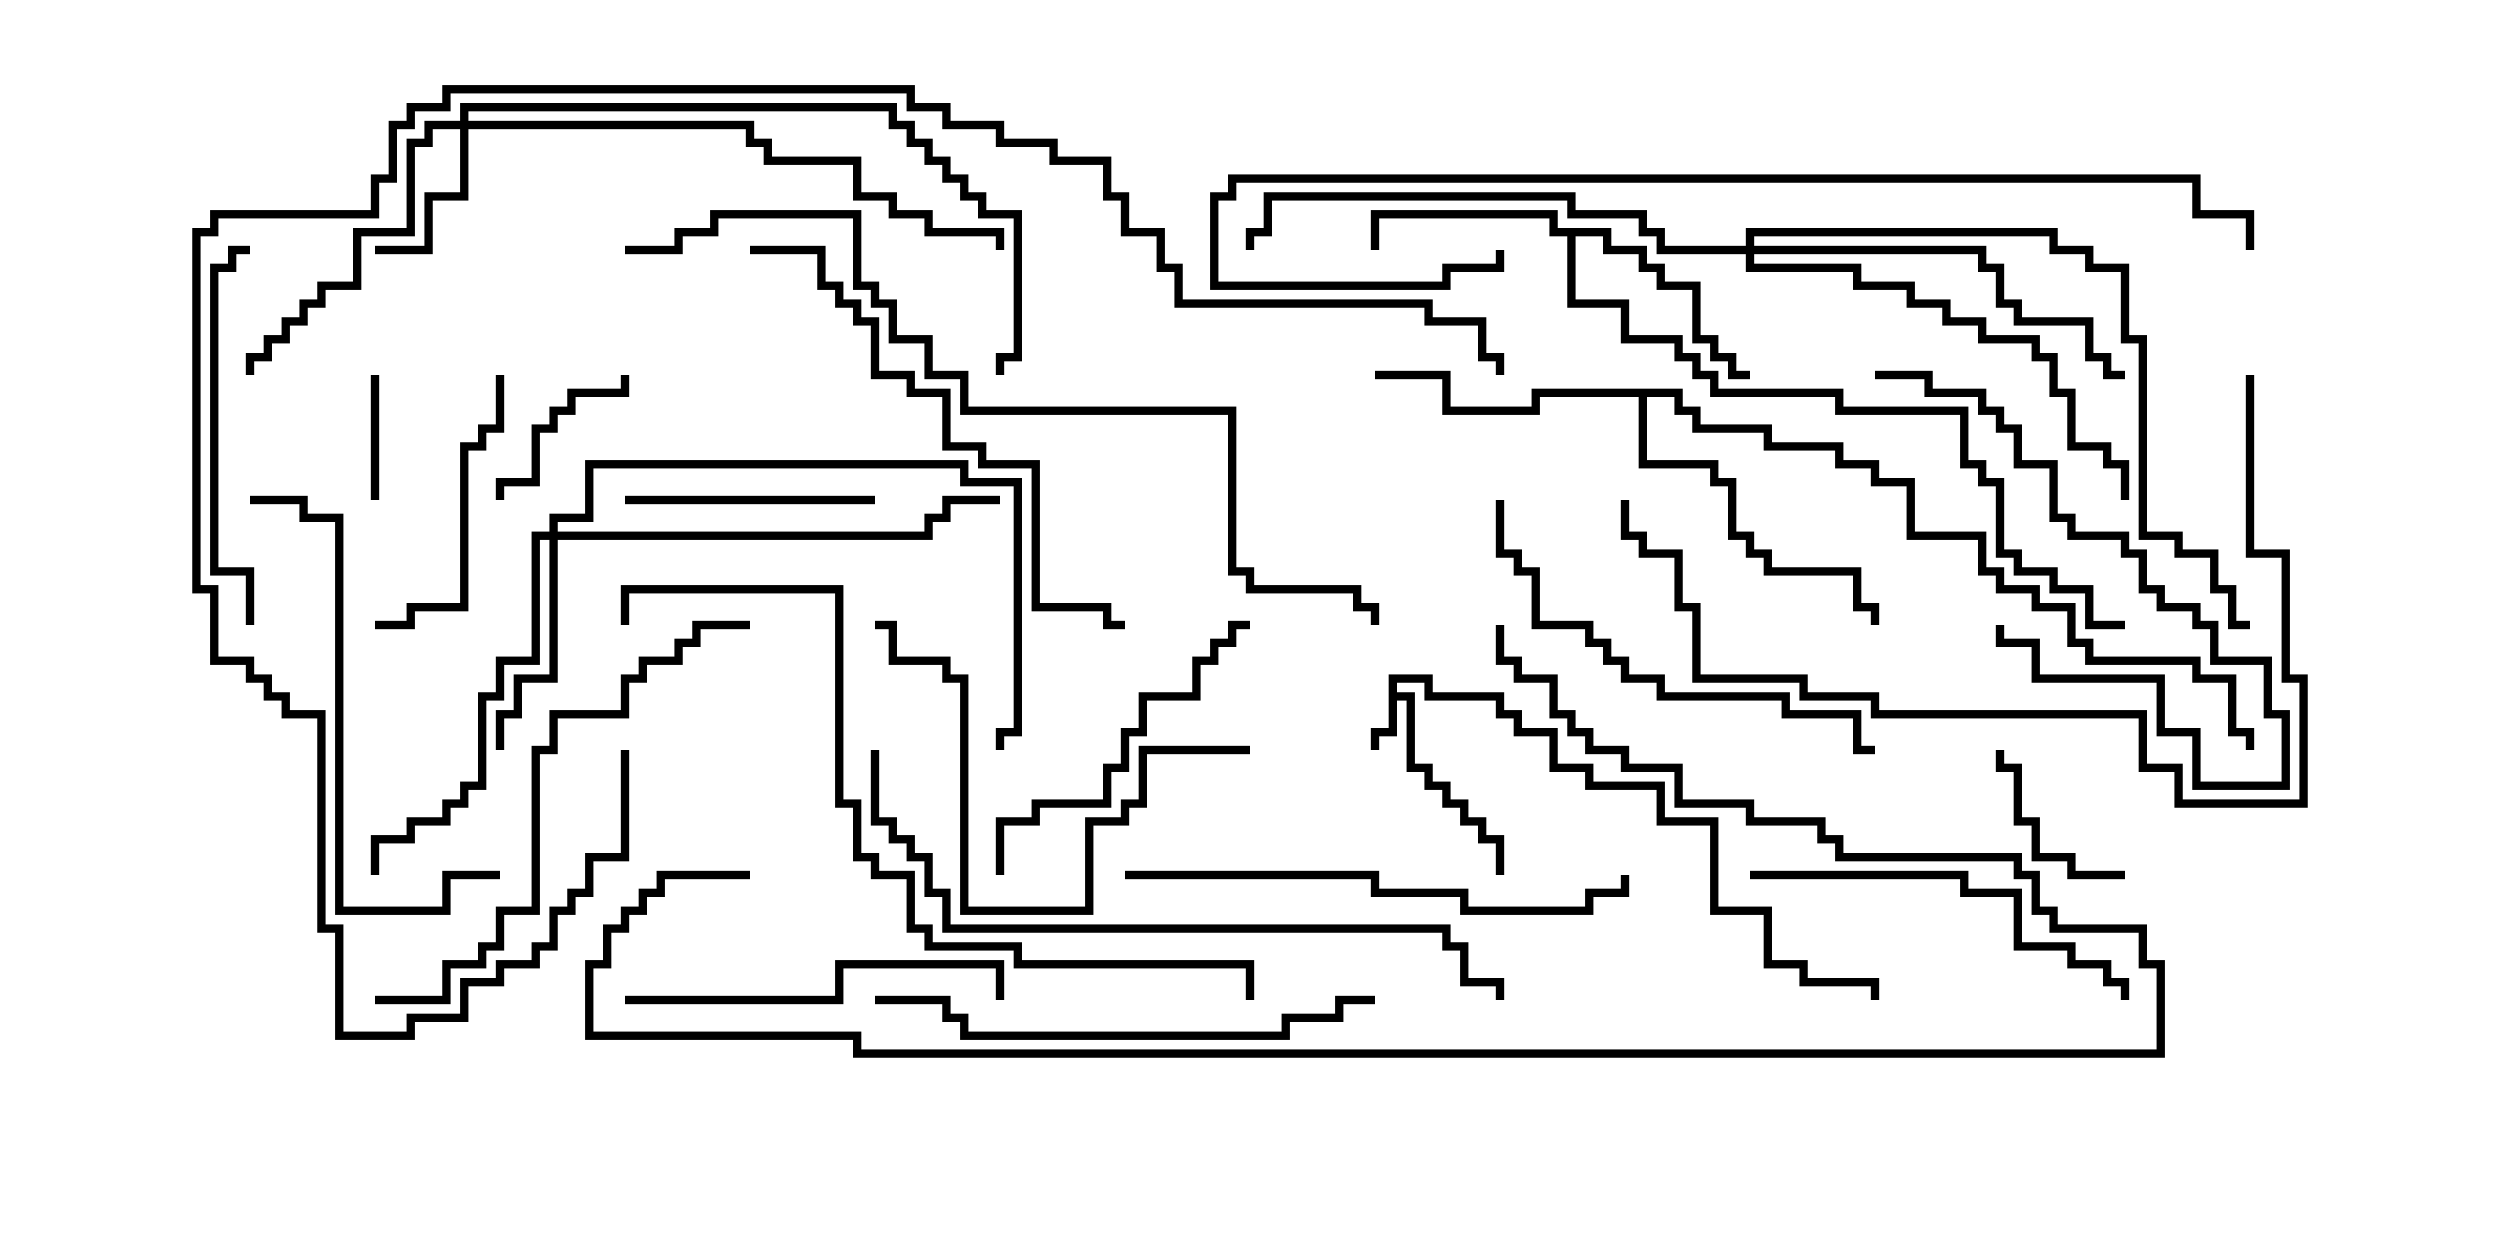 <svg version="1.1" width="30" height="15" xmlns="http://www.w3.org/2000/svg"><path d="M16.664,8.093L17.193,8.093L17.193,8.307L18.05,8.307L18.05,8.521L18.264,8.521L18.264,8.736L18.693,8.736L18.693,9.164L19.121,9.164L19.121,9.379L19.979,9.379L19.979,9.807L20.621,9.807L20.621,10.879L21.264,10.879L21.264,11.521L21.693,11.521L21.693,11.736L22.55,11.736L22.55,12L22.45,12L22.45,11.836L21.593,11.836L21.593,11.621L21.164,11.621L21.164,10.979L20.521,10.979L20.521,9.907L19.879,9.907L19.879,9.479L19.021,9.479L19.021,9.264L18.593,9.264L18.593,8.836L18.164,8.836L18.164,8.621L17.95,8.621L17.95,8.407L17.093,8.407L17.093,8.193L16.764,8.193L16.764,8.307L16.979,8.307L16.979,9.164L17.193,9.164L17.193,9.379L17.407,9.379L17.407,9.593L17.621,9.593L17.621,9.807L17.836,9.807L17.836,10.021L18.05,10.021L18.05,10.5L17.95,10.5L17.95,10.121L17.736,10.121L17.736,9.907L17.521,9.907L17.521,9.693L17.307,9.693L17.307,9.479L17.093,9.479L17.093,9.264L16.879,9.264L16.879,8.407L16.764,8.407L16.764,8.836L16.55,8.836L16.55,9L16.45,9L16.45,8.736L16.664,8.736z" stroke="none"/><path d="M19.336,2.736L19.336,2.95L19.764,2.95L19.764,3.164L19.979,3.164L19.979,3.379L20.407,3.379L20.407,4.021L20.621,4.021L20.621,4.236L20.836,4.236L20.836,4.45L21,4.45L21,4.55L20.736,4.55L20.736,4.336L20.521,4.336L20.521,4.121L20.307,4.121L20.307,3.479L19.879,3.479L19.879,3.264L19.664,3.264L19.664,3.05L19.236,3.05L19.236,2.836L18.907,2.836L18.907,3.593L19.55,3.593L19.55,4.021L20.193,4.021L20.193,4.236L20.407,4.236L20.407,4.45L20.621,4.45L20.621,4.664L22.121,4.664L22.121,4.879L23.621,4.879L23.621,5.521L23.836,5.521L23.836,5.736L24.05,5.736L24.05,6.593L24.264,6.593L24.264,6.807L24.693,6.807L24.693,7.021L25.121,7.021L25.121,7.45L25.5,7.45L25.5,7.55L25.021,7.55L25.021,7.121L24.593,7.121L24.593,6.907L24.164,6.907L24.164,6.693L23.95,6.693L23.95,5.836L23.736,5.836L23.736,5.621L23.521,5.621L23.521,4.979L22.021,4.979L22.021,4.764L20.521,4.764L20.521,4.55L20.307,4.55L20.307,4.336L20.093,4.336L20.093,4.121L19.45,4.121L19.45,3.693L18.807,3.693L18.807,2.836L18.593,2.836L18.593,2.621L16.55,2.621L16.55,3L16.45,3L16.45,2.521L18.693,2.521L18.693,2.736z" stroke="none"/><path d="M20.193,4.664L20.193,4.879L20.407,4.879L20.407,5.093L21.264,5.093L21.264,5.307L22.121,5.307L22.121,5.521L22.55,5.521L22.55,5.736L22.979,5.736L22.979,6.379L23.836,6.379L23.836,6.807L24.05,6.807L24.05,7.021L24.479,7.021L24.479,7.236L24.907,7.236L24.907,7.664L25.121,7.664L25.121,7.879L26.407,7.879L26.407,8.093L26.836,8.093L26.836,8.736L27.05,8.736L27.05,9L26.95,9L26.95,8.836L26.736,8.836L26.736,8.193L26.307,8.193L26.307,7.979L25.021,7.979L25.021,7.764L24.807,7.764L24.807,7.336L24.379,7.336L24.379,7.121L23.95,7.121L23.95,6.907L23.736,6.907L23.736,6.479L22.879,6.479L22.879,5.836L22.45,5.836L22.45,5.621L22.021,5.621L22.021,5.407L21.164,5.407L21.164,5.193L20.307,5.193L20.307,4.979L20.093,4.979L20.093,4.764L19.764,4.764L19.764,5.521L20.621,5.521L20.621,5.736L20.836,5.736L20.836,6.379L21.05,6.379L21.05,6.593L21.264,6.593L21.264,6.807L22.336,6.807L22.336,7.236L22.55,7.236L22.55,7.5L22.45,7.5L22.45,7.336L22.236,7.336L22.236,6.907L21.164,6.907L21.164,6.693L20.95,6.693L20.95,6.479L20.736,6.479L20.736,5.836L20.521,5.836L20.521,5.621L19.664,5.621L19.664,4.764L18.479,4.764L18.479,4.979L17.307,4.979L17.307,4.55L16.5,4.55L16.5,4.45L17.407,4.45L17.407,4.879L18.379,4.879L18.379,4.664z" stroke="none"/><path d="M5.521,1.45L5.521,1.236L10.764,1.236L10.764,1.45L10.979,1.45L10.979,1.664L11.193,1.664L11.193,1.879L11.407,1.879L11.407,2.093L11.621,2.093L11.621,2.307L11.836,2.307L11.836,2.521L12.264,2.521L12.264,4.336L12.05,4.336L12.05,4.5L11.95,4.5L11.95,4.236L12.164,4.236L12.164,2.621L11.736,2.621L11.736,2.407L11.521,2.407L11.521,2.193L11.307,2.193L11.307,1.979L11.093,1.979L11.093,1.764L10.879,1.764L10.879,1.55L10.664,1.55L10.664,1.336L5.621,1.336L5.621,1.45L9.05,1.45L9.05,1.664L9.264,1.664L9.264,1.879L10.336,1.879L10.336,2.307L10.764,2.307L10.764,2.521L11.193,2.521L11.193,2.736L12.05,2.736L12.05,3L11.95,3L11.95,2.836L11.093,2.836L11.093,2.621L10.664,2.621L10.664,2.407L10.236,2.407L10.236,1.979L9.164,1.979L9.164,1.764L8.95,1.764L8.95,1.55L5.621,1.55L5.621,2.407L5.193,2.407L5.193,3.05L4.5,3.05L4.5,2.95L5.093,2.95L5.093,2.307L5.521,2.307L5.521,1.55L5.193,1.55L5.193,1.764L4.979,1.764L4.979,2.836L4.336,2.836L4.336,3.479L3.907,3.479L3.907,3.693L3.693,3.693L3.693,3.907L3.479,3.907L3.479,4.121L3.264,4.121L3.264,4.336L3.05,4.336L3.05,4.5L2.95,4.5L2.95,4.236L3.164,4.236L3.164,4.021L3.379,4.021L3.379,3.807L3.593,3.807L3.593,3.593L3.807,3.593L3.807,3.379L4.236,3.379L4.236,2.736L4.879,2.736L4.879,1.664L5.093,1.664L5.093,1.45z" stroke="none"/><path d="M6.593,6.379L6.593,6.164L7.021,6.164L7.021,5.521L11.621,5.521L11.621,5.736L12.264,5.736L12.264,8.836L12.05,8.836L12.05,9L11.95,9L11.95,8.736L12.164,8.736L12.164,5.836L11.521,5.836L11.521,5.621L7.121,5.621L7.121,6.264L6.693,6.264L6.693,6.379L11.093,6.379L11.093,6.164L11.307,6.164L11.307,5.95L12,5.95L12,6.05L11.407,6.05L11.407,6.264L11.193,6.264L11.193,6.479L6.693,6.479L6.693,8.193L6.264,8.193L6.264,8.621L6.05,8.621L6.05,9L5.95,9L5.95,8.521L6.164,8.521L6.164,8.093L6.593,8.093L6.593,6.479L6.479,6.479L6.479,7.979L6.05,7.979L6.05,8.407L5.836,8.407L5.836,9.479L5.621,9.479L5.621,9.693L5.407,9.693L5.407,9.907L4.979,9.907L4.979,10.121L4.55,10.121L4.55,10.5L4.45,10.5L4.45,10.021L4.879,10.021L4.879,9.807L5.307,9.807L5.307,9.593L5.521,9.593L5.521,9.379L5.736,9.379L5.736,8.307L5.95,8.307L5.95,7.879L6.379,7.879L6.379,6.379z" stroke="none"/><path d="M20.95,2.95L20.95,2.736L24.693,2.736L24.693,2.95L25.121,2.95L25.121,3.164L25.55,3.164L25.55,4.021L25.764,4.021L25.764,6.379L26.193,6.379L26.193,6.593L26.621,6.593L26.621,7.021L26.836,7.021L26.836,7.45L27,7.45L27,7.55L26.736,7.55L26.736,7.121L26.521,7.121L26.521,6.693L26.093,6.693L26.093,6.479L25.664,6.479L25.664,4.121L25.45,4.121L25.45,3.264L25.021,3.264L25.021,3.05L24.593,3.05L24.593,2.836L21.05,2.836L21.05,2.95L23.836,2.95L23.836,3.164L24.05,3.164L24.05,3.593L24.264,3.593L24.264,3.807L25.121,3.807L25.121,4.236L25.336,4.236L25.336,4.45L25.5,4.45L25.5,4.55L25.236,4.55L25.236,4.336L25.021,4.336L25.021,3.907L24.164,3.907L24.164,3.693L23.95,3.693L23.95,3.264L23.736,3.264L23.736,3.05L21.05,3.05L21.05,3.164L22.336,3.164L22.336,3.379L22.979,3.379L22.979,3.593L23.407,3.593L23.407,3.807L23.836,3.807L23.836,4.021L24.479,4.021L24.479,4.236L24.693,4.236L24.693,4.664L24.907,4.664L24.907,5.307L25.336,5.307L25.336,5.521L25.55,5.521L25.55,6L25.45,6L25.45,5.621L25.236,5.621L25.236,5.407L24.807,5.407L24.807,4.764L24.593,4.764L24.593,4.336L24.379,4.336L24.379,4.121L23.736,4.121L23.736,3.907L23.307,3.907L23.307,3.693L22.879,3.693L22.879,3.479L22.236,3.479L22.236,3.264L20.95,3.264L20.95,3.05L19.879,3.05L19.879,2.836L19.664,2.836L19.664,2.621L18.807,2.621L18.807,2.407L15.264,2.407L15.264,2.836L15.05,2.836L15.05,3L14.95,3L14.95,2.736L15.164,2.736L15.164,2.307L18.907,2.307L18.907,2.521L19.764,2.521L19.764,2.736L19.979,2.736L19.979,2.95z" stroke="none"/><path d="M4.55,6L4.45,6L4.45,4.5L4.55,4.5z" stroke="none"/><path d="M25.5,10.45L25.5,10.55L24.807,10.55L24.807,10.336L24.379,10.336L24.379,9.907L24.164,9.907L24.164,9.264L23.95,9.264L23.95,9L24.05,9L24.05,9.164L24.264,9.164L24.264,9.807L24.479,9.807L24.479,10.236L24.907,10.236L24.907,10.45z" stroke="none"/><path d="M7.45,4.5L7.55,4.5L7.55,4.764L6.907,4.764L6.907,4.979L6.693,4.979L6.693,5.193L6.479,5.193L6.479,5.836L6.05,5.836L6.05,6L5.95,6L5.95,5.736L6.379,5.736L6.379,5.093L6.593,5.093L6.593,4.879L6.807,4.879L6.807,4.664L7.45,4.664z" stroke="none"/><path d="M7.5,6.05L7.5,5.95L10.5,5.95L10.5,6.05z" stroke="none"/><path d="M5.95,4.5L6.05,4.5L6.05,5.193L5.836,5.193L5.836,5.407L5.621,5.407L5.621,7.336L4.979,7.336L4.979,7.55L4.5,7.55L4.5,7.45L4.879,7.45L4.879,7.236L5.521,7.236L5.521,5.307L5.736,5.307L5.736,5.093L5.95,5.093z" stroke="none"/><path d="M22.5,4.55L22.5,4.45L23.193,4.45L23.193,4.664L23.836,4.664L23.836,4.879L24.05,4.879L24.05,5.093L24.264,5.093L24.264,5.521L24.693,5.521L24.693,6.164L24.907,6.164L24.907,6.379L25.55,6.379L25.55,6.593L25.764,6.593L25.764,7.021L25.979,7.021L25.979,7.236L26.407,7.236L26.407,7.45L26.621,7.45L26.621,7.879L27.264,7.879L27.264,8.521L27.479,8.521L27.479,9.479L26.307,9.479L26.307,8.836L25.879,8.836L25.879,8.193L24.379,8.193L24.379,7.764L23.95,7.764L23.95,7.5L24.05,7.5L24.05,7.664L24.479,7.664L24.479,8.093L25.979,8.093L25.979,8.736L26.407,8.736L26.407,9.379L27.379,9.379L27.379,8.621L27.164,8.621L27.164,7.979L26.521,7.979L26.521,7.55L26.307,7.55L26.307,7.336L25.879,7.336L25.879,7.121L25.664,7.121L25.664,6.693L25.45,6.693L25.45,6.479L24.807,6.479L24.807,6.264L24.593,6.264L24.593,5.621L24.164,5.621L24.164,5.193L23.95,5.193L23.95,4.979L23.736,4.979L23.736,4.764L23.093,4.764L23.093,4.55z" stroke="none"/><path d="M12.05,10.5L11.95,10.5L11.95,9.807L12.379,9.807L12.379,9.593L13.236,9.593L13.236,9.164L13.45,9.164L13.45,8.736L13.664,8.736L13.664,8.307L14.307,8.307L14.307,7.879L14.521,7.879L14.521,7.664L14.736,7.664L14.736,7.45L15,7.45L15,7.55L14.836,7.55L14.836,7.764L14.621,7.764L14.621,7.979L14.407,7.979L14.407,8.407L13.764,8.407L13.764,8.836L13.55,8.836L13.55,9.264L13.336,9.264L13.336,9.693L12.479,9.693L12.479,9.907L12.05,9.907z" stroke="none"/><path d="M7.5,12.05L7.5,11.95L10.021,11.95L10.021,11.521L12.05,11.521L12.05,12L11.95,12L11.95,11.621L10.121,11.621L10.121,12.05z" stroke="none"/><path d="M3.05,7.5L2.95,7.5L2.95,6.907L2.521,6.907L2.521,3.164L2.736,3.164L2.736,2.95L3,2.95L3,3.05L2.836,3.05L2.836,3.264L2.621,3.264L2.621,6.807L3.05,6.807z" stroke="none"/><path d="M15,8.95L15,9.05L13.764,9.05L13.764,9.693L13.55,9.693L13.55,9.907L13.121,9.907L13.121,10.979L11.521,10.979L11.521,8.193L11.307,8.193L11.307,7.979L10.664,7.979L10.664,7.55L10.5,7.55L10.5,7.45L10.764,7.45L10.764,7.879L11.407,7.879L11.407,8.093L11.621,8.093L11.621,10.879L13.021,10.879L13.021,9.807L13.45,9.807L13.45,9.593L13.664,9.593L13.664,8.95z" stroke="none"/><path d="M21,10.55L21,10.45L23.621,10.45L23.621,10.664L24.264,10.664L24.264,11.307L24.907,11.307L24.907,11.521L25.336,11.521L25.336,11.736L25.55,11.736L25.55,12L25.45,12L25.45,11.836L25.236,11.836L25.236,11.621L24.807,11.621L24.807,11.407L24.164,11.407L24.164,10.764L23.521,10.764L23.521,10.55z" stroke="none"/><path d="M17.95,6L18.05,6L18.05,6.593L18.264,6.593L18.264,6.807L18.479,6.807L18.479,7.45L19.121,7.45L19.121,7.664L19.336,7.664L19.336,7.879L19.55,7.879L19.55,8.093L19.979,8.093L19.979,8.307L21.479,8.307L21.479,8.521L22.336,8.521L22.336,8.95L22.5,8.95L22.5,9.05L22.236,9.05L22.236,8.621L21.379,8.621L21.379,8.407L19.879,8.407L19.879,8.193L19.45,8.193L19.45,7.979L19.236,7.979L19.236,7.764L19.021,7.764L19.021,7.55L18.379,7.55L18.379,6.907L18.164,6.907L18.164,6.693L17.95,6.693z" stroke="none"/><path d="M6,10.45L6,10.55L5.407,10.55L5.407,10.979L4.021,10.979L4.021,6.264L3.593,6.264L3.593,6.05L3,6.05L3,5.95L3.693,5.95L3.693,6.164L4.121,6.164L4.121,10.879L5.307,10.879L5.307,10.45z" stroke="none"/><path d="M13.5,10.55L13.5,10.45L16.55,10.45L16.55,10.664L17.621,10.664L17.621,10.879L19.021,10.879L19.021,10.664L19.45,10.664L19.45,10.5L19.55,10.5L19.55,10.764L19.121,10.764L19.121,10.979L17.521,10.979L17.521,10.764L16.45,10.764L16.45,10.55z" stroke="none"/><path d="M16.5,11.95L16.5,12.05L16.121,12.05L16.121,12.264L15.479,12.264L15.479,12.479L11.521,12.479L11.521,12.264L11.307,12.264L11.307,12.05L10.5,12.05L10.5,11.95L11.407,11.95L11.407,12.164L11.621,12.164L11.621,12.379L15.379,12.379L15.379,12.164L16.021,12.164L16.021,11.95z" stroke="none"/><path d="M9,3.05L9,2.95L9.907,2.95L9.907,3.379L10.121,3.379L10.121,3.593L10.336,3.593L10.336,3.807L10.55,3.807L10.55,4.45L10.979,4.45L10.979,4.664L11.407,4.664L11.407,5.307L11.836,5.307L11.836,5.521L12.479,5.521L12.479,7.236L13.336,7.236L13.336,7.45L13.5,7.45L13.5,7.55L13.236,7.55L13.236,7.336L12.379,7.336L12.379,5.621L11.736,5.621L11.736,5.407L11.307,5.407L11.307,4.764L10.879,4.764L10.879,4.55L10.45,4.55L10.45,3.907L10.236,3.907L10.236,3.693L10.021,3.693L10.021,3.479L9.807,3.479L9.807,3.05z" stroke="none"/><path d="M4.5,12.05L4.5,11.95L5.307,11.95L5.307,11.521L5.736,11.521L5.736,11.307L5.95,11.307L5.95,10.879L6.379,10.879L6.379,8.95L6.593,8.95L6.593,8.521L7.45,8.521L7.45,8.093L7.664,8.093L7.664,7.879L8.093,7.879L8.093,7.664L8.307,7.664L8.307,7.45L9,7.45L9,7.55L8.407,7.55L8.407,7.764L8.193,7.764L8.193,7.979L7.764,7.979L7.764,8.193L7.55,8.193L7.55,8.621L6.693,8.621L6.693,9.05L6.479,9.05L6.479,10.979L6.05,10.979L6.05,11.407L5.836,11.407L5.836,11.621L5.407,11.621L5.407,12.05z" stroke="none"/><path d="M26.95,4.5L27.05,4.5L27.05,6.593L27.479,6.593L27.479,8.093L27.693,8.093L27.693,9.693L26.093,9.693L26.093,9.264L25.664,9.264L25.664,8.621L22.45,8.621L22.45,8.407L21.593,8.407L21.593,8.193L20.307,8.193L20.307,7.336L20.093,7.336L20.093,6.693L19.664,6.693L19.664,6.479L19.45,6.479L19.45,6L19.55,6L19.55,6.379L19.764,6.379L19.764,6.593L20.193,6.593L20.193,7.236L20.407,7.236L20.407,8.093L21.693,8.093L21.693,8.307L22.55,8.307L22.55,8.521L25.764,8.521L25.764,9.164L26.193,9.164L26.193,9.593L27.593,9.593L27.593,8.193L27.379,8.193L27.379,6.693L26.95,6.693z" stroke="none"/><path d="M10.45,9L10.55,9L10.55,9.807L10.764,9.807L10.764,10.021L10.979,10.021L10.979,10.236L11.193,10.236L11.193,10.664L11.407,10.664L11.407,11.093L17.407,11.093L17.407,11.307L17.621,11.307L17.621,11.736L18.05,11.736L18.05,12L17.95,12L17.95,11.836L17.521,11.836L17.521,11.407L17.307,11.407L17.307,11.193L11.307,11.193L11.307,10.764L11.093,10.764L11.093,10.336L10.879,10.336L10.879,10.121L10.664,10.121L10.664,9.907L10.45,9.907z" stroke="none"/><path d="M15.05,12L14.95,12L14.95,11.621L12.164,11.621L12.164,11.407L11.093,11.407L11.093,11.193L10.879,11.193L10.879,10.55L10.45,10.55L10.45,10.336L10.236,10.336L10.236,9.693L10.021,9.693L10.021,7.121L7.55,7.121L7.55,7.5L7.45,7.5L7.45,7.021L10.121,7.021L10.121,9.593L10.336,9.593L10.336,10.236L10.55,10.236L10.55,10.45L10.979,10.45L10.979,11.093L11.193,11.093L11.193,11.307L12.264,11.307L12.264,11.521L15.05,11.521z" stroke="none"/><path d="M17.95,3L18.05,3L18.05,3.264L17.407,3.264L17.407,3.479L14.521,3.479L14.521,2.307L14.736,2.307L14.736,2.093L26.407,2.093L26.407,2.521L27.05,2.521L27.05,3L26.95,3L26.95,2.621L26.307,2.621L26.307,2.193L14.836,2.193L14.836,2.407L14.621,2.407L14.621,3.379L17.307,3.379L17.307,3.164L17.95,3.164z" stroke="none"/><path d="M9,10.45L9,10.55L7.979,10.55L7.979,10.764L7.764,10.764L7.764,10.979L7.55,10.979L7.55,11.193L7.336,11.193L7.336,11.621L7.121,11.621L7.121,12.379L10.336,12.379L10.336,12.593L25.879,12.593L25.879,11.621L25.664,11.621L25.664,11.193L24.593,11.193L24.593,10.979L24.379,10.979L24.379,10.55L24.164,10.55L24.164,10.336L22.021,10.336L22.021,10.121L21.807,10.121L21.807,9.907L20.95,9.907L20.95,9.693L20.093,9.693L20.093,9.264L19.45,9.264L19.45,9.05L19.021,9.05L19.021,8.836L18.807,8.836L18.807,8.621L18.593,8.621L18.593,8.193L18.164,8.193L18.164,7.979L17.95,7.979L17.95,7.5L18.05,7.5L18.05,7.879L18.264,7.879L18.264,8.093L18.693,8.093L18.693,8.521L18.907,8.521L18.907,8.736L19.121,8.736L19.121,8.95L19.55,8.95L19.55,9.164L20.193,9.164L20.193,9.593L21.05,9.593L21.05,9.807L21.907,9.807L21.907,10.021L22.121,10.021L22.121,10.236L24.264,10.236L24.264,10.45L24.479,10.45L24.479,10.879L24.693,10.879L24.693,11.093L25.764,11.093L25.764,11.521L25.979,11.521L25.979,12.693L10.236,12.693L10.236,12.479L7.021,12.479L7.021,11.521L7.236,11.521L7.236,11.093L7.45,11.093L7.45,10.879L7.664,10.879L7.664,10.664L7.879,10.664L7.879,10.45z" stroke="none"/><path d="M7.5,3.05L7.5,2.95L8.093,2.95L8.093,2.736L8.521,2.736L8.521,2.521L10.336,2.521L10.336,3.379L10.55,3.379L10.55,3.593L10.764,3.593L10.764,4.021L11.193,4.021L11.193,4.45L11.621,4.45L11.621,4.879L14.836,4.879L14.836,6.807L15.05,6.807L15.05,7.021L16.336,7.021L16.336,7.236L16.55,7.236L16.55,7.5L16.45,7.5L16.45,7.336L16.236,7.336L16.236,7.121L14.95,7.121L14.95,6.907L14.736,6.907L14.736,4.979L11.521,4.979L11.521,4.55L11.093,4.55L11.093,4.121L10.664,4.121L10.664,3.693L10.45,3.693L10.45,3.479L10.236,3.479L10.236,2.621L8.621,2.621L8.621,2.836L8.193,2.836L8.193,3.05z" stroke="none"/><path d="M7.45,9L7.55,9L7.55,10.336L7.121,10.336L7.121,10.764L6.907,10.764L6.907,10.979L6.693,10.979L6.693,11.407L6.479,11.407L6.479,11.621L6.05,11.621L6.05,11.836L5.621,11.836L5.621,12.264L4.979,12.264L4.979,12.479L4.021,12.479L4.021,11.193L3.807,11.193L3.807,8.621L3.379,8.621L3.379,8.407L3.164,8.407L3.164,8.193L2.95,8.193L2.95,7.979L2.521,7.979L2.521,7.121L2.307,7.121L2.307,2.736L2.521,2.736L2.521,2.521L4.45,2.521L4.45,2.093L4.664,2.093L4.664,1.45L4.879,1.45L4.879,1.236L5.307,1.236L5.307,1.021L10.979,1.021L10.979,1.236L11.407,1.236L11.407,1.45L12.05,1.45L12.05,1.664L12.693,1.664L12.693,1.879L13.336,1.879L13.336,2.307L13.55,2.307L13.55,2.736L13.979,2.736L13.979,3.164L14.193,3.164L14.193,3.593L17.193,3.593L17.193,3.807L17.836,3.807L17.836,4.236L18.05,4.236L18.05,4.5L17.95,4.5L17.95,4.336L17.736,4.336L17.736,3.907L17.093,3.907L17.093,3.693L14.093,3.693L14.093,3.264L13.879,3.264L13.879,2.836L13.45,2.836L13.45,2.407L13.236,2.407L13.236,1.979L12.593,1.979L12.593,1.764L11.95,1.764L11.95,1.55L11.307,1.55L11.307,1.336L10.879,1.336L10.879,1.121L5.407,1.121L5.407,1.336L4.979,1.336L4.979,1.55L4.764,1.55L4.764,2.193L4.55,2.193L4.55,2.621L2.621,2.621L2.621,2.836L2.407,2.836L2.407,7.021L2.621,7.021L2.621,7.879L3.05,7.879L3.05,8.093L3.264,8.093L3.264,8.307L3.479,8.307L3.479,8.521L3.907,8.521L3.907,11.093L4.121,11.093L4.121,12.379L4.879,12.379L4.879,12.164L5.521,12.164L5.521,11.736L5.95,11.736L5.95,11.521L6.379,11.521L6.379,11.307L6.593,11.307L6.593,10.879L6.807,10.879L6.807,10.664L7.021,10.664L7.021,10.236L7.45,10.236z" stroke="none"/></svg>